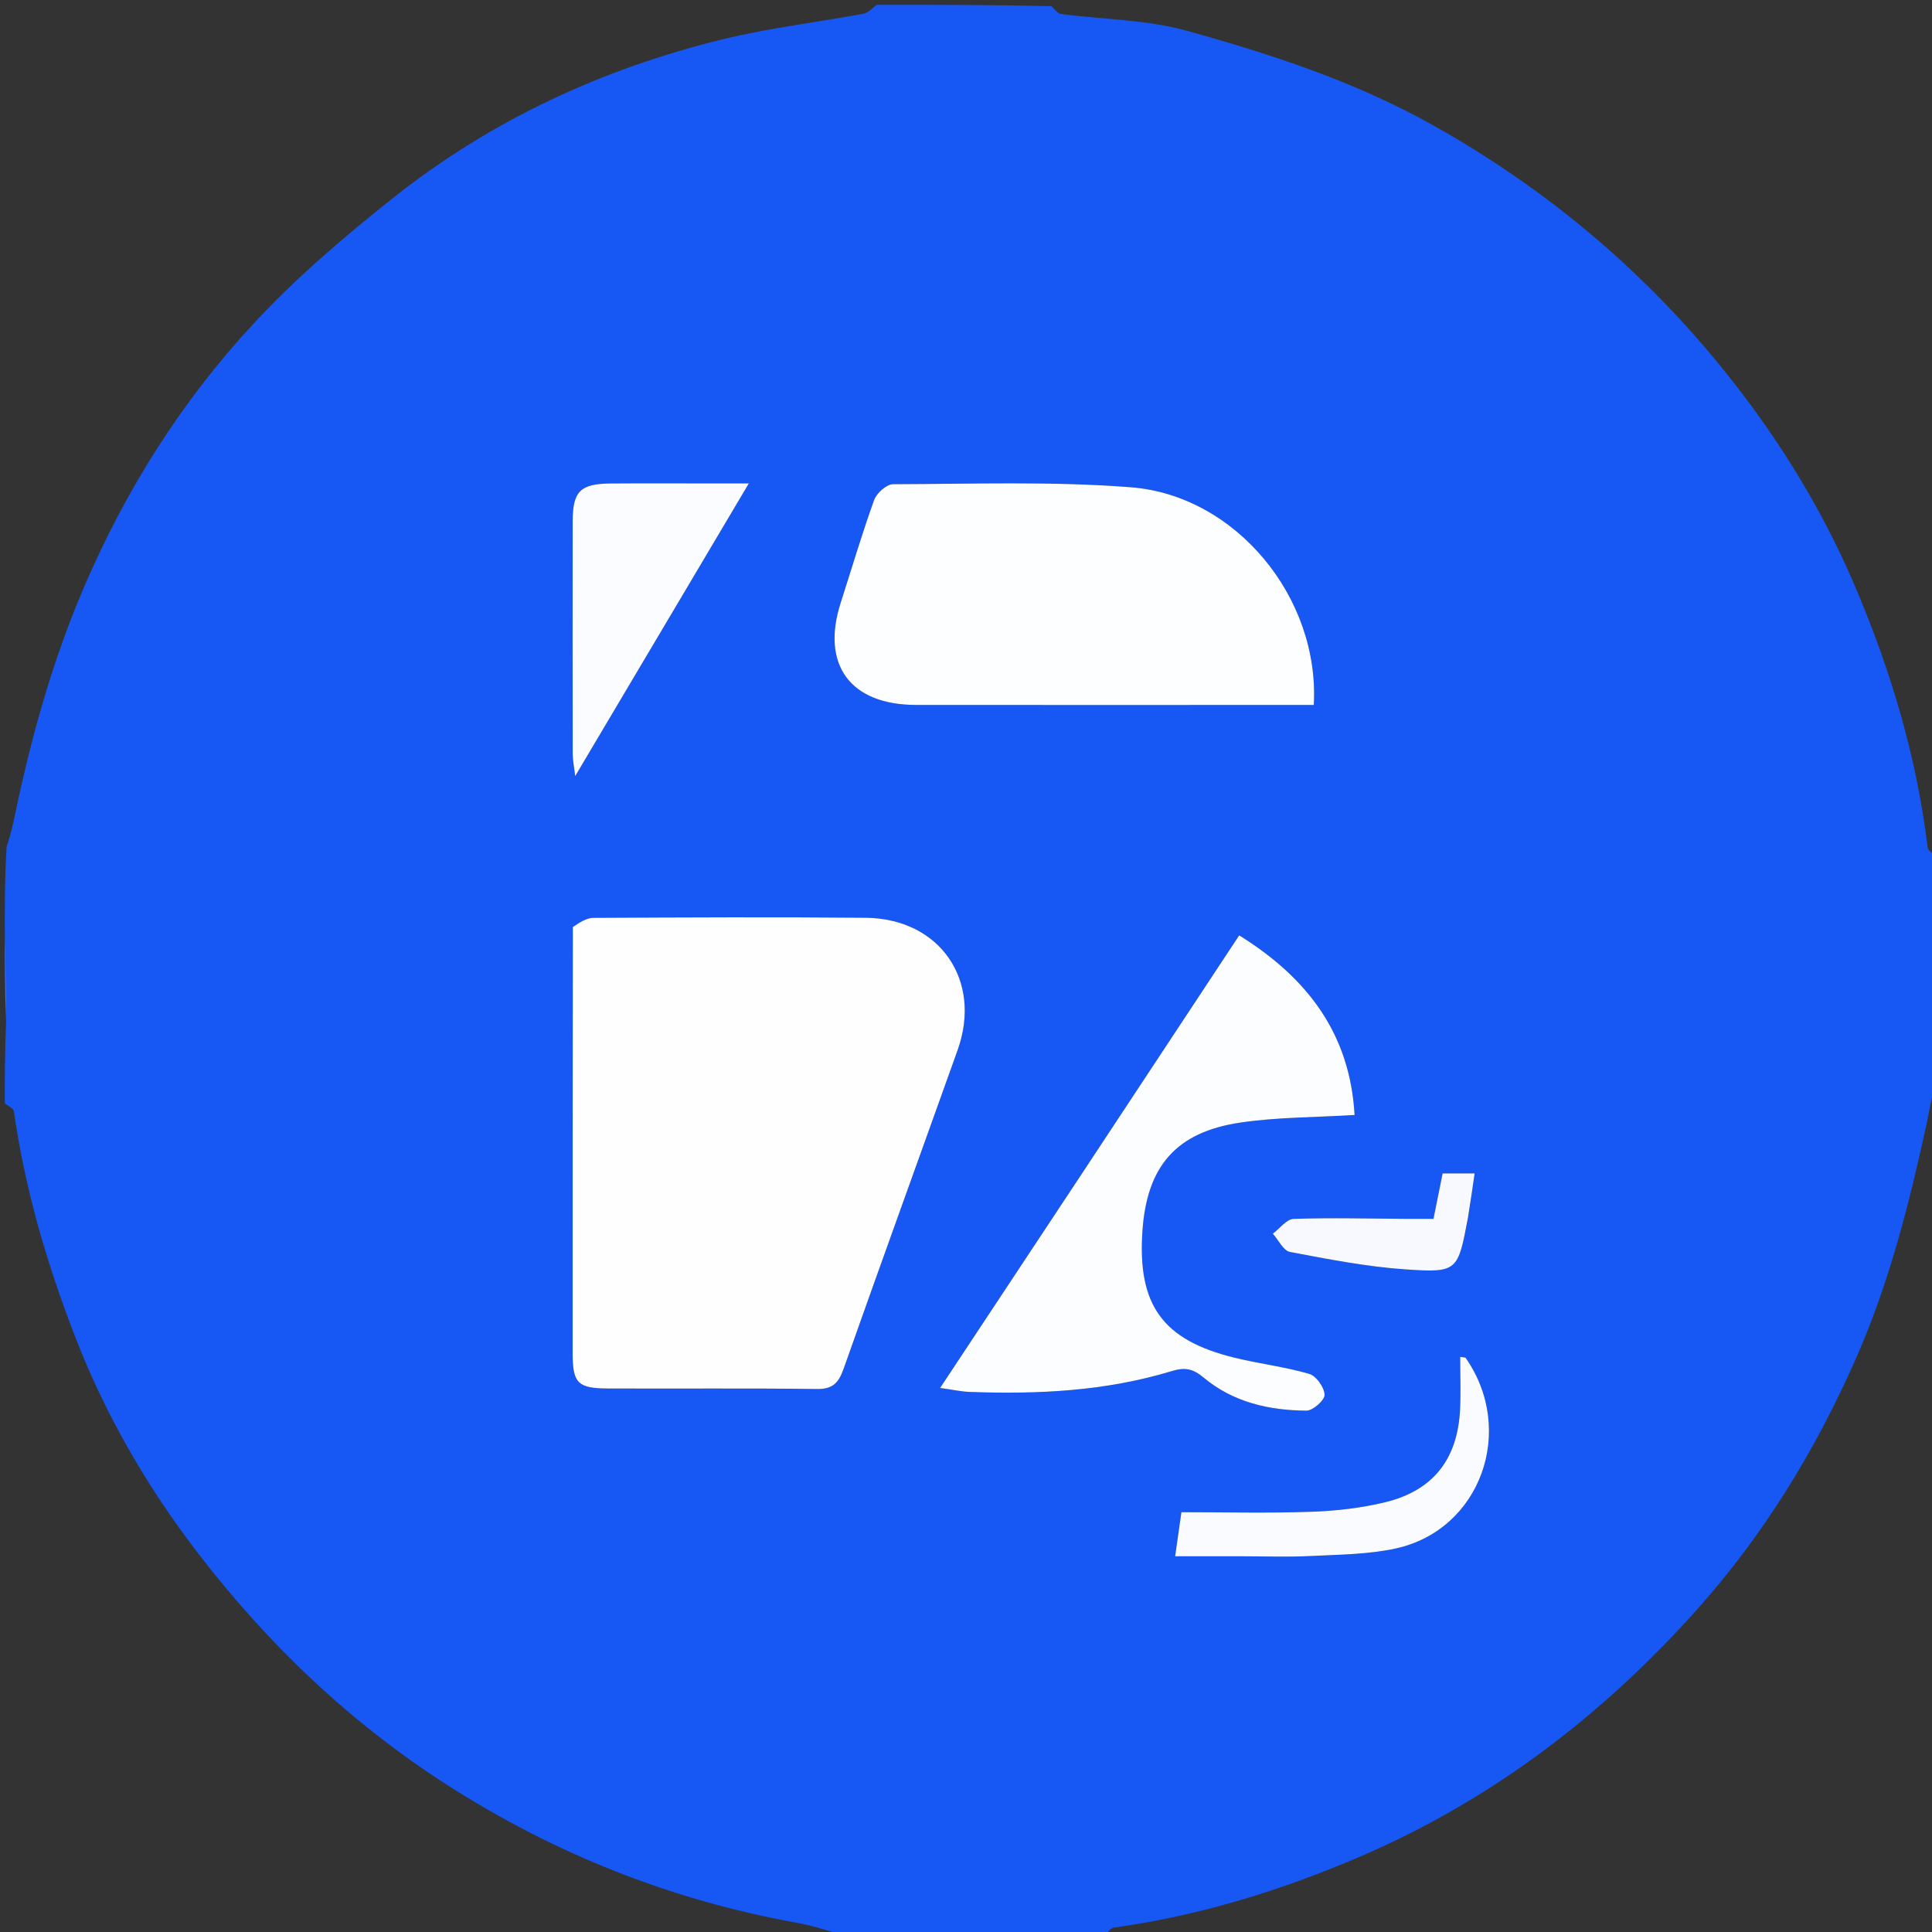 <svg version="1.1" id="Layer_1" xmlns="http://www.w3.org/2000/svg" xmlns:xlink="http://www.w3.org/1999/xlink" x="0px" y="0px"
	 width="100%" viewBox="0 0 401 401" enable-background="new 0 0 401 401" xml:space="preserve">
<rect x="0" y="0" width="401" height="401" fill="#333333" stroke="none"/>
<path fill="#1758F4" opacity="1" stroke="none" 
	d="
M182,1 
	C194.021,1 206.042,1 218.203,1.273 
	C218.973,2.017 219.56,2.82 220.241,2.909 
	C228.922,4.049 237.902,4.051 246.246,6.364 
	C263.936,11.266 281.381,16.966 297.589,26.079 
	C320.187,38.784 339.797,55.005 356.216,74.9 
	C367.918,89.079 377.738,104.577 384.997,121.631 
	C392.415,139.058 397.794,156.985 400.084,175.817 
	C400.181,176.611 401.337,177.275 402,178 
	C402,193.688 402,209.375 401.611,225.311 
	C400.79,228.069 400.451,230.6 399.912,233.087 
	C396.317,249.64 392.224,265.953 385.357,281.629 
	C376.859,301.028 365.95,318.766 351.901,334.43 
	C332.413,356.159 309.615,373.554 282.593,385.218 
	C266.043,392.36 249.04,397.597 231.185,400.094 
	C230.384,400.206 229.725,401.341 229,402 
	C210.979,402 192.958,402 174.7,401.618 
	C171.361,400.499 168.285,399.616 165.152,399.046 
	C139.186,394.322 115.175,384.79 92.922,370.546 
	C72.691,357.596 55.608,341.262 41.088,322.362 
	C30.588,308.695 21.951,293.833 15.647,277.575 
	C9.732,262.321 5.185,246.83 2.885,230.651 
	C2.796,230.024 1.652,229.547 1,229 
	C1,223.645 1,218.29 1.264,212.145 
	C1.352,205.237 1.176,199.118 1,193 
	C1,187.312 1,181.624 1.381,175.7 
	C2.258,173.136 2.758,170.809 3.247,168.48 
	C6.628,152.392 11.043,136.702 17.593,121.498 
	C26.216,101.481 37.682,83.369 52.335,67.488 
	C61.242,57.836 71.378,49.178 81.695,40.998 
	C102.005,24.893 125.156,14.199 150.301,8.083 
	C159.803,5.772 169.59,4.642 179.225,2.851 
	C180.23,2.664 181.079,1.637 182,1 
M118.872,192.879 
	C118.863,222.204 118.843,251.528 118.854,280.853 
	C118.857,287.05 119.896,288.161 126.12,288.191 
	C140.616,288.263 155.113,288.107 169.606,288.297 
	C172.967,288.341 174.109,286.895 175.119,284.037 
	C182.915,261.975 190.896,239.979 198.764,217.943 
	C203.928,203.479 195.066,190.628 179.641,190.489 
	C160.815,190.319 141.986,190.413 123.158,190.509 
	C121.745,190.516 120.336,191.45 118.872,192.879 
M262.483,146.32 
	C265.907,146.32 269.33,146.32 272.684,146.32 
	C273.947,124.051 256.53,102.843 234.729,101.137 
	C218.352,99.855 201.82,100.461 185.358,100.502 
	C184.004,100.505 181.943,102.363 181.425,103.798 
	C178.893,110.809 176.794,117.976 174.503,125.075 
	C170.35,137.943 176.454,146.298 190.107,146.313 
	C213.9,146.338 237.693,146.32 262.483,146.32 
M225.177,242.637 
	C215.302,257.571 205.427,272.505 195.131,288.076 
	C197.675,288.431 199.437,288.833 201.212,288.899 
	C215.411,289.43 229.513,288.745 243.208,284.578 
	C245.908,283.756 247.578,284.047 249.823,285.927 
	C255.919,291.034 263.406,292.747 271.177,292.787 
	C272.513,292.794 274.983,290.58 274.932,289.485 
	C274.86,287.942 273.188,285.579 271.737,285.157 
	C266.651,283.677 261.323,283.055 256.165,281.786 
	C241.275,278.12 236.066,270.83 237.123,255.477 
	C238.044,242.085 244.09,234.983 257.415,233.002 
	C265.079,231.863 272.922,231.928 281.153,231.422 
	C280.201,214.631 271.452,203.005 257.203,194.14 
	C246.601,210.209 236.099,226.129 225.177,242.637 
M147.298,100.337 
	C140.486,100.337 133.673,100.298 126.861,100.349 
	C120.429,100.398 118.874,101.932 118.863,108.248 
	C118.836,124.365 118.845,140.482 118.871,156.599 
	C118.873,157.751 119.127,158.902 119.385,161.082 
	C131.656,140.398 143.332,120.717 155.423,100.337 
	C152.2,100.337 150.214,100.337 147.298,100.337 
M257.513,323.011 
	C262.339,323.011 267.174,323.204 271.987,322.962 
	C277.937,322.663 284.013,322.652 289.781,321.375 
	C307.322,317.493 314.701,296.878 304.219,281.86 
	C304.105,281.696 303.684,281.745 303.075,281.635 
	C303.075,285.296 303.218,288.912 303.048,292.513 
	C302.561,302.83 297.478,309.387 287.48,311.807 
	C282.509,313.011 277.31,313.604 272.19,313.781 
	C263.239,314.091 254.269,313.867 245.212,313.867 
	C244.761,317.035 244.38,319.703 243.909,323.011 
	C248.583,323.011 252.551,323.011 257.513,323.011 
M304.805,252.31 
	C305.221,249.436 305.636,246.562 306.071,243.551 
	C303.422,243.551 301.377,243.551 299.428,243.551 
	C298.77,246.818 298.187,249.71 297.528,252.984 
	C295.539,252.984 293.741,252.993 291.943,252.983 
	C284.128,252.94 276.306,252.726 268.501,252.991 
	C267.03,253.04 265.623,254.987 264.186,256.059 
	C265.36,257.372 266.364,259.59 267.738,259.85 
	C275.711,261.357 283.736,262.933 291.811,263.476 
	C302.567,264.199 302.594,263.802 304.805,252.31 
z"/>
<path fill="none" opacity="1" stroke="none" 
	d="
M402,177.531 
	C401.337,177.275 400.181,176.611 400.084,175.817 
	C397.794,156.985 392.415,139.058 384.997,121.631 
	C377.738,104.577 367.918,89.079 356.216,74.9 
	C339.797,55.005 320.187,38.784 297.589,26.079 
	C281.381,16.966 263.936,11.266 246.246,6.364 
	C237.902,4.051 228.922,4.049 220.241,2.909 
	C219.56,2.82 218.973,2.017 218.671,1.273 
	C279.926,1 340.852,1 402,1 
	C402,59.687 402,118.375 402,177.531 
z"/>
<path fill="none" opacity="1" stroke="none" 
	d="
M181.531,1 
	C181.079,1.637 180.23,2.664 179.225,2.851 
	C169.59,4.642 159.803,5.772 150.301,8.083 
	C125.156,14.199 102.005,24.893 81.695,40.998 
	C71.378,49.178 61.242,57.836 52.335,67.488 
	C37.682,83.369 26.216,101.481 17.593,121.498 
	C11.043,136.702 6.628,152.392 3.247,168.48 
	C2.758,170.809 2.258,173.136 1.381,175.232 
	C1,117.072 1,59.143 1,1 
	C61.021,1 121.042,1 181.531,1 
z"/>
<path fill="none" opacity="1" stroke="none" 
	d="
M229.469,402 
	C229.725,401.341 230.384,400.206 231.185,400.094 
	C249.04,397.597 266.043,392.36 282.593,385.218 
	C309.615,373.554 332.413,356.159 351.901,334.43 
	C365.95,318.766 376.859,301.028 385.357,281.629 
	C392.224,265.953 396.317,249.64 399.912,233.087 
	C400.451,230.6 400.79,228.069 401.611,225.779 
	C402,284.593 402,343.186 402,402 
	C344.646,402 287.292,402 229.469,402 
z"/>
<path fill="none" opacity="1" stroke="none" 
	d="
M1,229.469 
	C1.652,229.547 2.796,230.024 2.885,230.651 
	C5.185,246.83 9.732,262.321 15.647,277.575 
	C21.951,293.833 30.588,308.695 41.088,322.362 
	C55.608,341.262 72.691,357.596 92.922,370.546 
	C115.175,384.79 139.186,394.322 165.152,399.046 
	C168.285,399.616 171.361,400.499 174.231,401.618 
	C116.406,402 58.813,402 1,402 
	C1,344.646 1,287.292 1,229.469 
z"/>
<path fill="#3B73F6" opacity="1" stroke="none" 
	d="
M1,193.468 
	C1.176,199.118 1.352,205.237 1.264,211.678 
	C1,205.979 1,199.958 1,193.468 
z"/>
<path fill="#FEFEFF" opacity="1" stroke="none" 
	d="
M118.898,192.416 
	C120.336,191.45 121.745,190.516 123.158,190.509 
	C141.986,190.413 160.815,190.319 179.641,190.489 
	C195.066,190.628 203.928,203.479 198.764,217.943 
	C190.896,239.979 182.915,261.975 175.119,284.037 
	C174.109,286.895 172.967,288.341 169.606,288.297 
	C155.113,288.107 140.616,288.263 126.12,288.191 
	C119.896,288.161 118.857,287.05 118.854,280.853 
	C118.843,251.528 118.863,222.204 118.898,192.416 
z"/>
<path fill="#FDFEFF" opacity="1" stroke="none" 
	d="
M261.985,146.32 
	C237.693,146.32 213.9,146.338 190.107,146.313 
	C176.454,146.298 170.35,137.943 174.503,125.075 
	C176.794,117.976 178.893,110.809 181.425,103.798 
	C181.943,102.363 184.004,100.505 185.358,100.502 
	C201.82,100.461 218.352,99.855 234.729,101.137 
	C256.53,102.843 273.947,124.051 272.684,146.32 
	C269.33,146.32 265.907,146.32 261.985,146.32 
z"/>
<path fill="#FCFDFF" opacity="1" stroke="none" 
	d="
M225.386,242.343 
	C236.099,226.129 246.601,210.209 257.203,194.14 
	C271.452,203.005 280.201,214.631 281.153,231.422 
	C272.922,231.928 265.079,231.863 257.415,233.002 
	C244.09,234.983 238.044,242.085 237.123,255.477 
	C236.066,270.83 241.275,278.12 256.165,281.786 
	C261.323,283.055 266.651,283.677 271.737,285.157 
	C273.188,285.579 274.86,287.942 274.932,289.485 
	C274.983,290.58 272.513,292.794 271.177,292.787 
	C263.406,292.747 255.919,291.034 249.823,285.927 
	C247.578,284.047 245.908,283.756 243.208,284.578 
	C229.513,288.745 215.411,289.43 201.212,288.899 
	C199.437,288.833 197.675,288.431 195.131,288.076 
	C205.427,272.505 215.302,257.571 225.386,242.343 
z"/>
<path fill="#FBFCFF" opacity="1" stroke="none" 
	d="
M147.763,100.337 
	C150.214,100.337 152.2,100.337 155.423,100.337 
	C143.332,120.717 131.656,140.398 119.385,161.082 
	C119.127,158.902 118.873,157.751 118.871,156.599 
	C118.845,140.482 118.836,124.365 118.863,108.248 
	C118.874,101.932 120.429,100.398 126.861,100.349 
	C133.673,100.298 140.486,100.337 147.763,100.337 
z"/>
<path fill="#F9FBFF" opacity="1" stroke="none" 
	d="
M257.016,323.011 
	C252.551,323.011 248.583,323.011 243.909,323.011 
	C244.38,319.703 244.761,317.035 245.212,313.867 
	C254.269,313.867 263.239,314.091 272.19,313.781 
	C277.31,313.604 282.509,313.011 287.48,311.807 
	C297.478,309.387 302.561,302.83 303.048,292.513 
	C303.218,288.912 303.075,285.296 303.075,281.635 
	C303.684,281.745 304.105,281.696 304.219,281.86 
	C314.701,296.878 307.322,317.493 289.781,321.375 
	C284.013,322.652 277.937,322.663 271.987,322.962 
	C267.174,323.204 262.339,323.011 257.016,323.011 
z"/>
<path fill="#F7F9FF" opacity="1" stroke="none" 
	d="
M304.691,252.723 
	C302.594,263.802 302.567,264.199 291.811,263.476 
	C283.736,262.933 275.711,261.357 267.738,259.85 
	C266.364,259.59 265.36,257.372 264.186,256.059 
	C265.623,254.987 267.03,253.04 268.501,252.991 
	C276.306,252.726 284.128,252.94 291.943,252.983 
	C293.741,252.993 295.539,252.984 297.528,252.984 
	C298.187,249.71 298.77,246.818 299.428,243.551 
	C301.377,243.551 303.422,243.551 306.071,243.551 
	C305.636,246.562 305.221,249.436 304.691,252.723 
z"/>
</svg>

